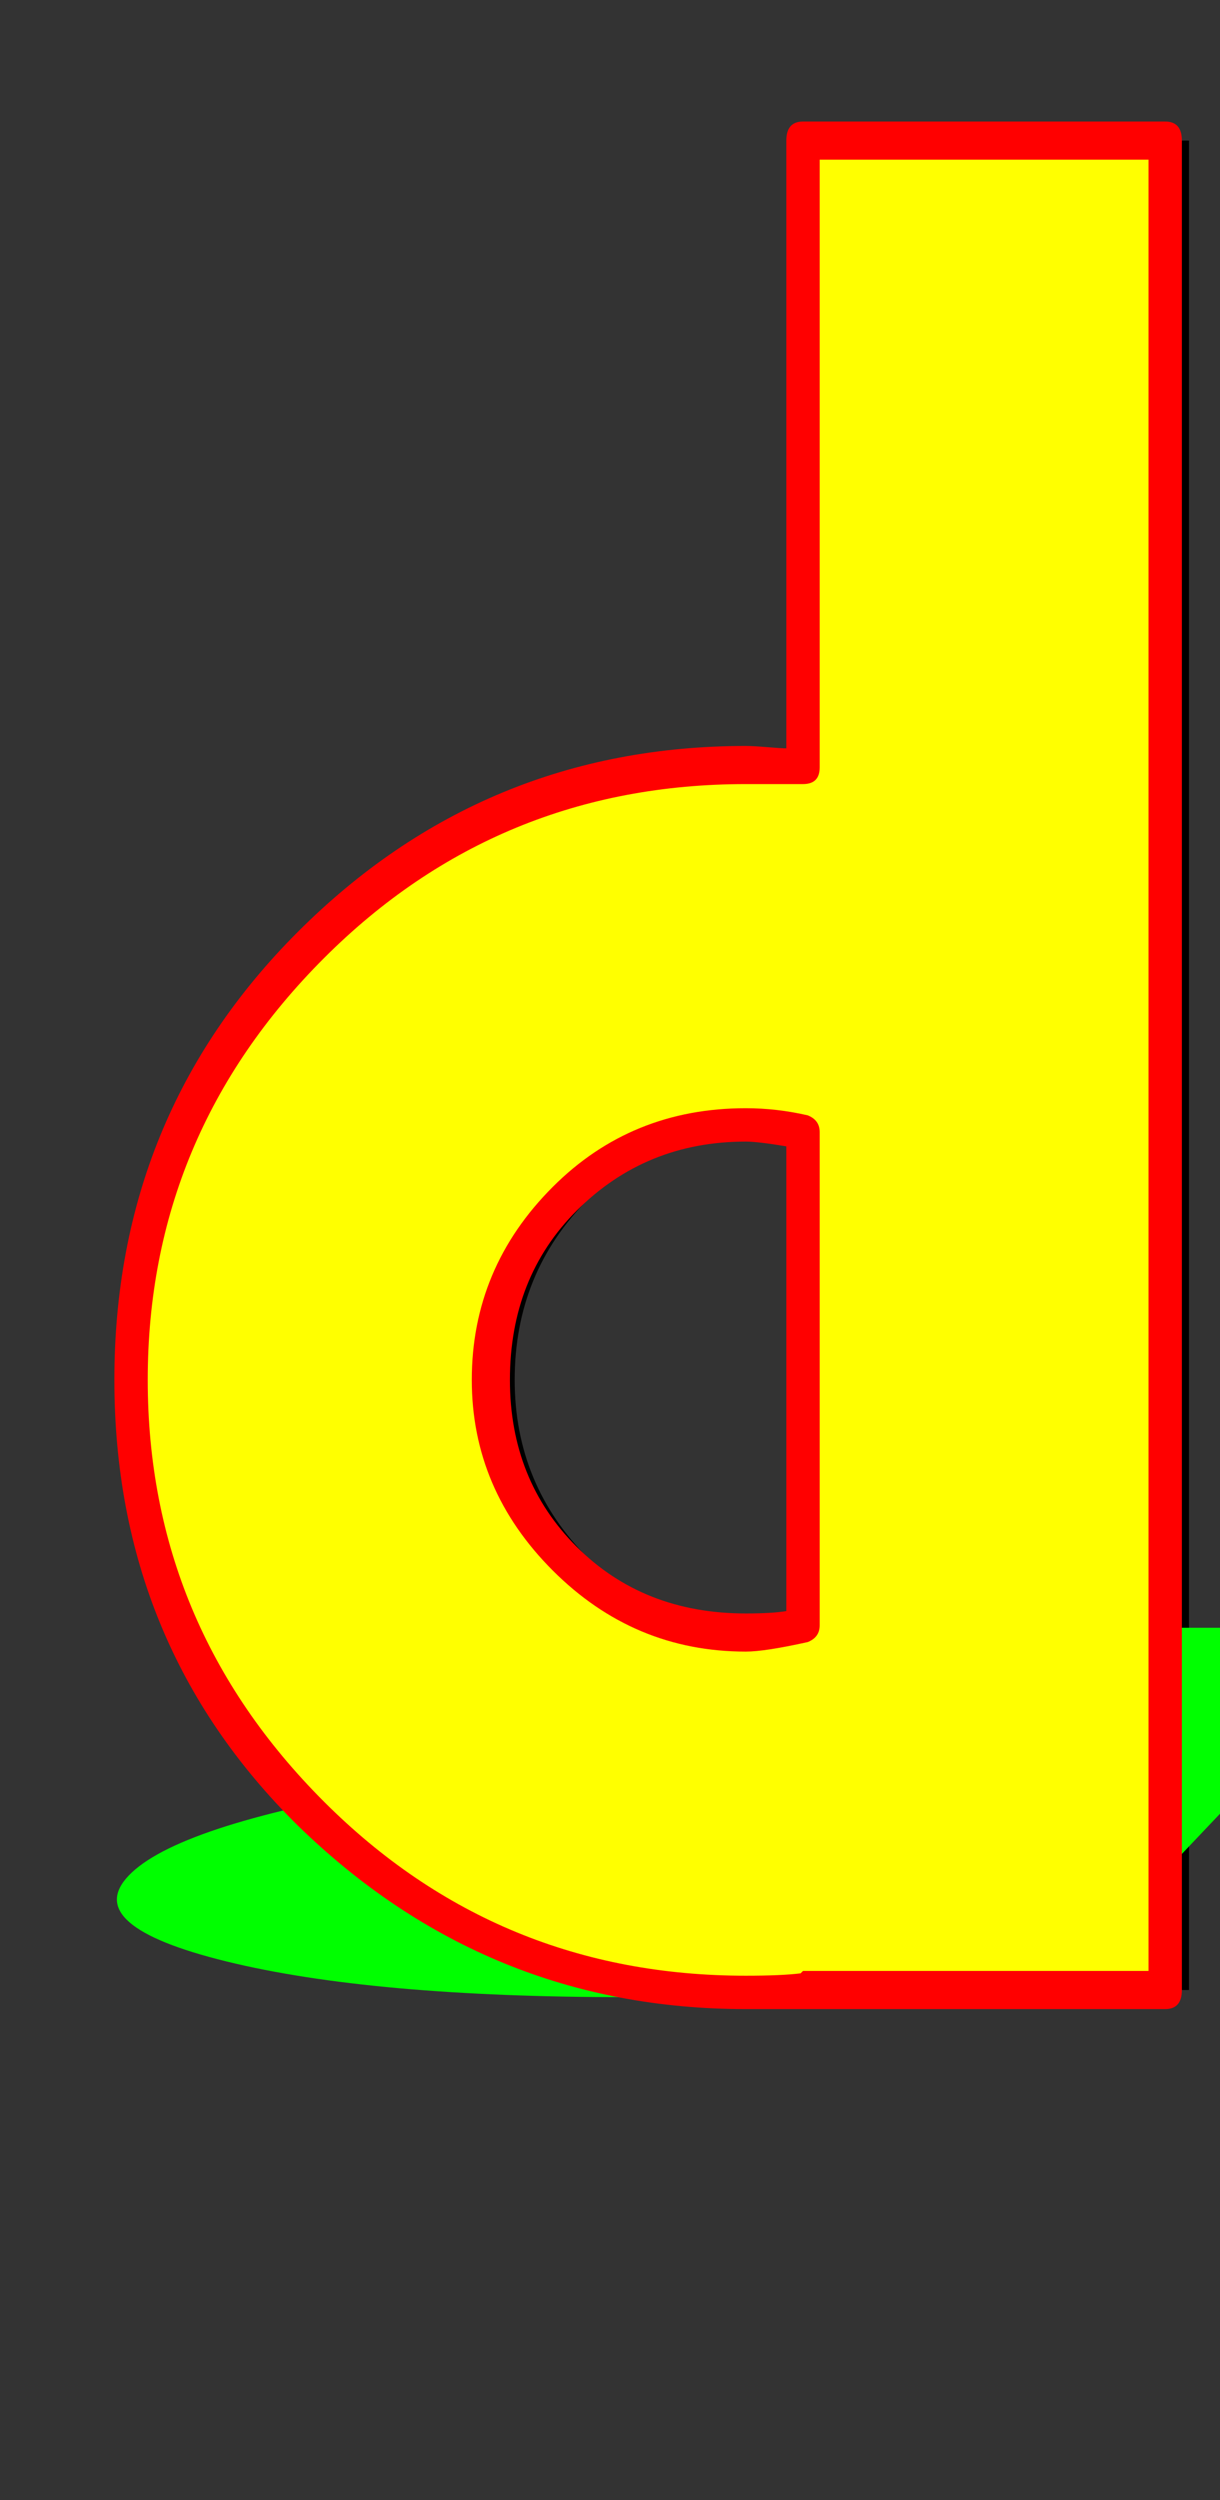 <svg xmlns="http://www.w3.org/2000/svg" id="glyph71" viewBox="0 0 512 1049">
  <rect x="0" y="0" width="512" height="1049" fill="#333333" stroke="none"/>
  <defs/>
  <path fill="#000000" d="M347,59 L499,59 L499,835 L347,835 Q335,836 323,836 Q216,836 140.5,761 Q65,686 65,579 Q65,472 140.5,396.5 Q216,321 323,321 Q335,321 347,322 Z M347,682 L347,475 Q335,472 323,472 Q278,472 247,503 Q216,534 216,579 Q216,623 247,654 Q278,685 323,685 Q335,685 347,682 Z"/>
  <path fill="#00ff00" d="M434,683 L586,683 L439,838 L287,838 Q275,838 263,838 Q156,838 95,823 Q34,808 54,787 Q74,766 164,750.5 Q254,735 361,735 Q373,735 384,736 Z M316,808 L356,766 Q344,765 332,766 Q287,766 250,772 Q213,778 205,787 Q197,796 222,802 Q247,808 292,808 Q303,809 316,808 Z"/>
  <path fill="#ffff00" d="M332,59 L484,59 L484,835 L332,835 Q320,836 308,836 Q201,836 125.5,761 Q50,686 50,579 Q50,472 125.5,396.5 Q201,321 308,321 Q320,321 332,322 Z M332,682 L332,475 Q320,472 308,472 Q263,472 232,503 Q201,534 201,579 Q201,623 232,654 Q263,685 308,685 Q320,685 332,682 Z"/>
  <path fill="#ff0000" d="M337,51 L489,51 Q496,51 496,59 L496,835 Q496,843 489,843 L337,843 Q337,843 313,843 Q204,843 125,766 Q48,690 48,579 Q48,468 125,391 Q203,313 313,313 Q316,313 322,313.5 Q328,314 330,314 L330,59 Q330,51 337,51 Z M482,67 L344,67 L344,322 Q344,329 337,329 L336,329 Q336,329 313,329 Q209,329 136,402 Q62,476 62,579 Q62,682 136,756 Q209,829 313,829 Q328,829 336,828 L337,827 L482,827 Z M313,693 Q266,693 232,659 Q198,625 198,579 Q198,532 232,498 Q265,465 313,465 Q326,465 339,468 Q344,470 344,475 L344,682 Q344,687 339,689 Q321,693 313,693 Z M313,479 Q271,479 242,508 Q214,536 214,579 Q214,621 242,649 Q270,677 313,677 Q324,677 330,676 L330,481 Q318,479 313,479 Z"/>
</svg>
